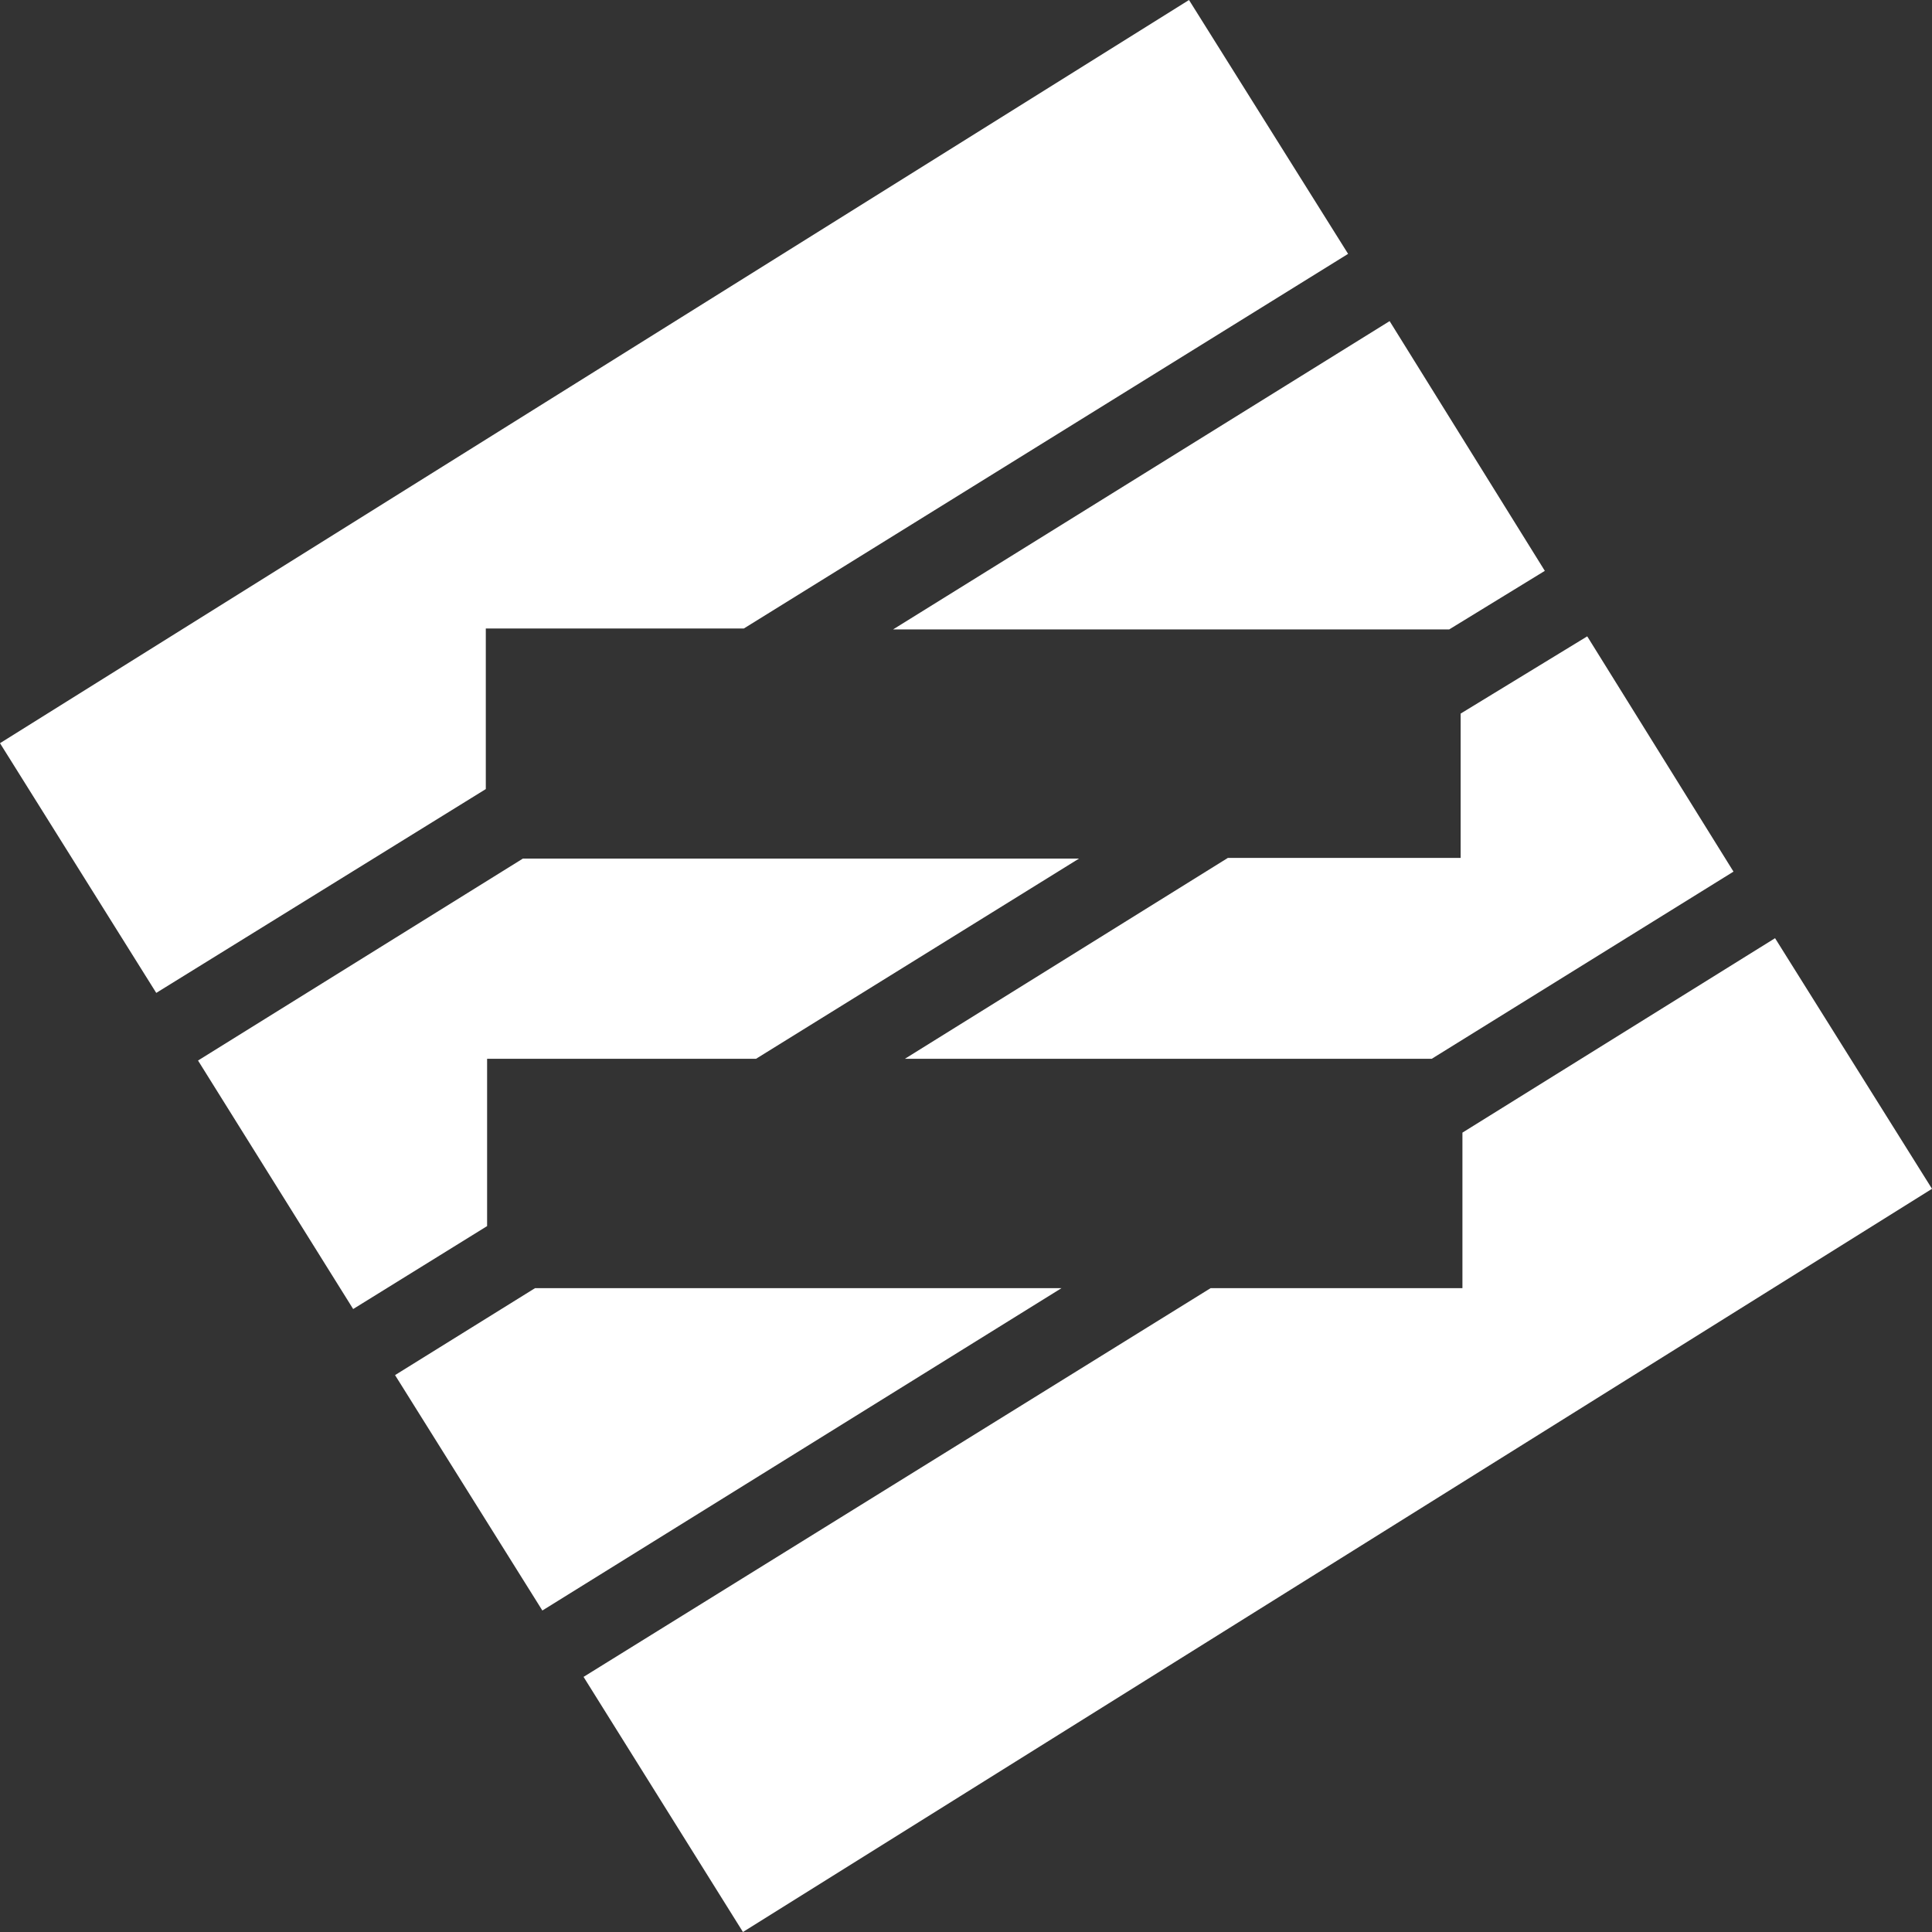 <svg width="40" height="40" fill="none" xmlns="http://www.w3.org/2000/svg"><rect width="100%" height="100%" fill="#333333" stroke="none"/><path d="M24.617 0 0 15.387l3.235 5.17 6.823-4.22v-3.325h5.343l12.51-7.756L24.617 0Zm4.154 6.648-10.28 6.383h11.514l1.979-1.212-3.213-5.17Zm4.091 6.527-2.621 1.599v2.988h-4.819l-6.687 4.159h10.908l6.247-3.875-3.028-4.871Zm-22.036 4.601L4.1 21.957l3.212 5.145 2.773-1.717v-3.464h5.568l6.687-4.145H10.826Zm25.925 1.648-6.473 4.026v3.22h-5.214l-12.982 8.048 3.3 5.282L40 24.613l-3.25-5.19ZM11.077 26.67l-2.898 1.8 3.05 4.874 10.748-6.674h-10.9Z" fill="#fff"/></svg>